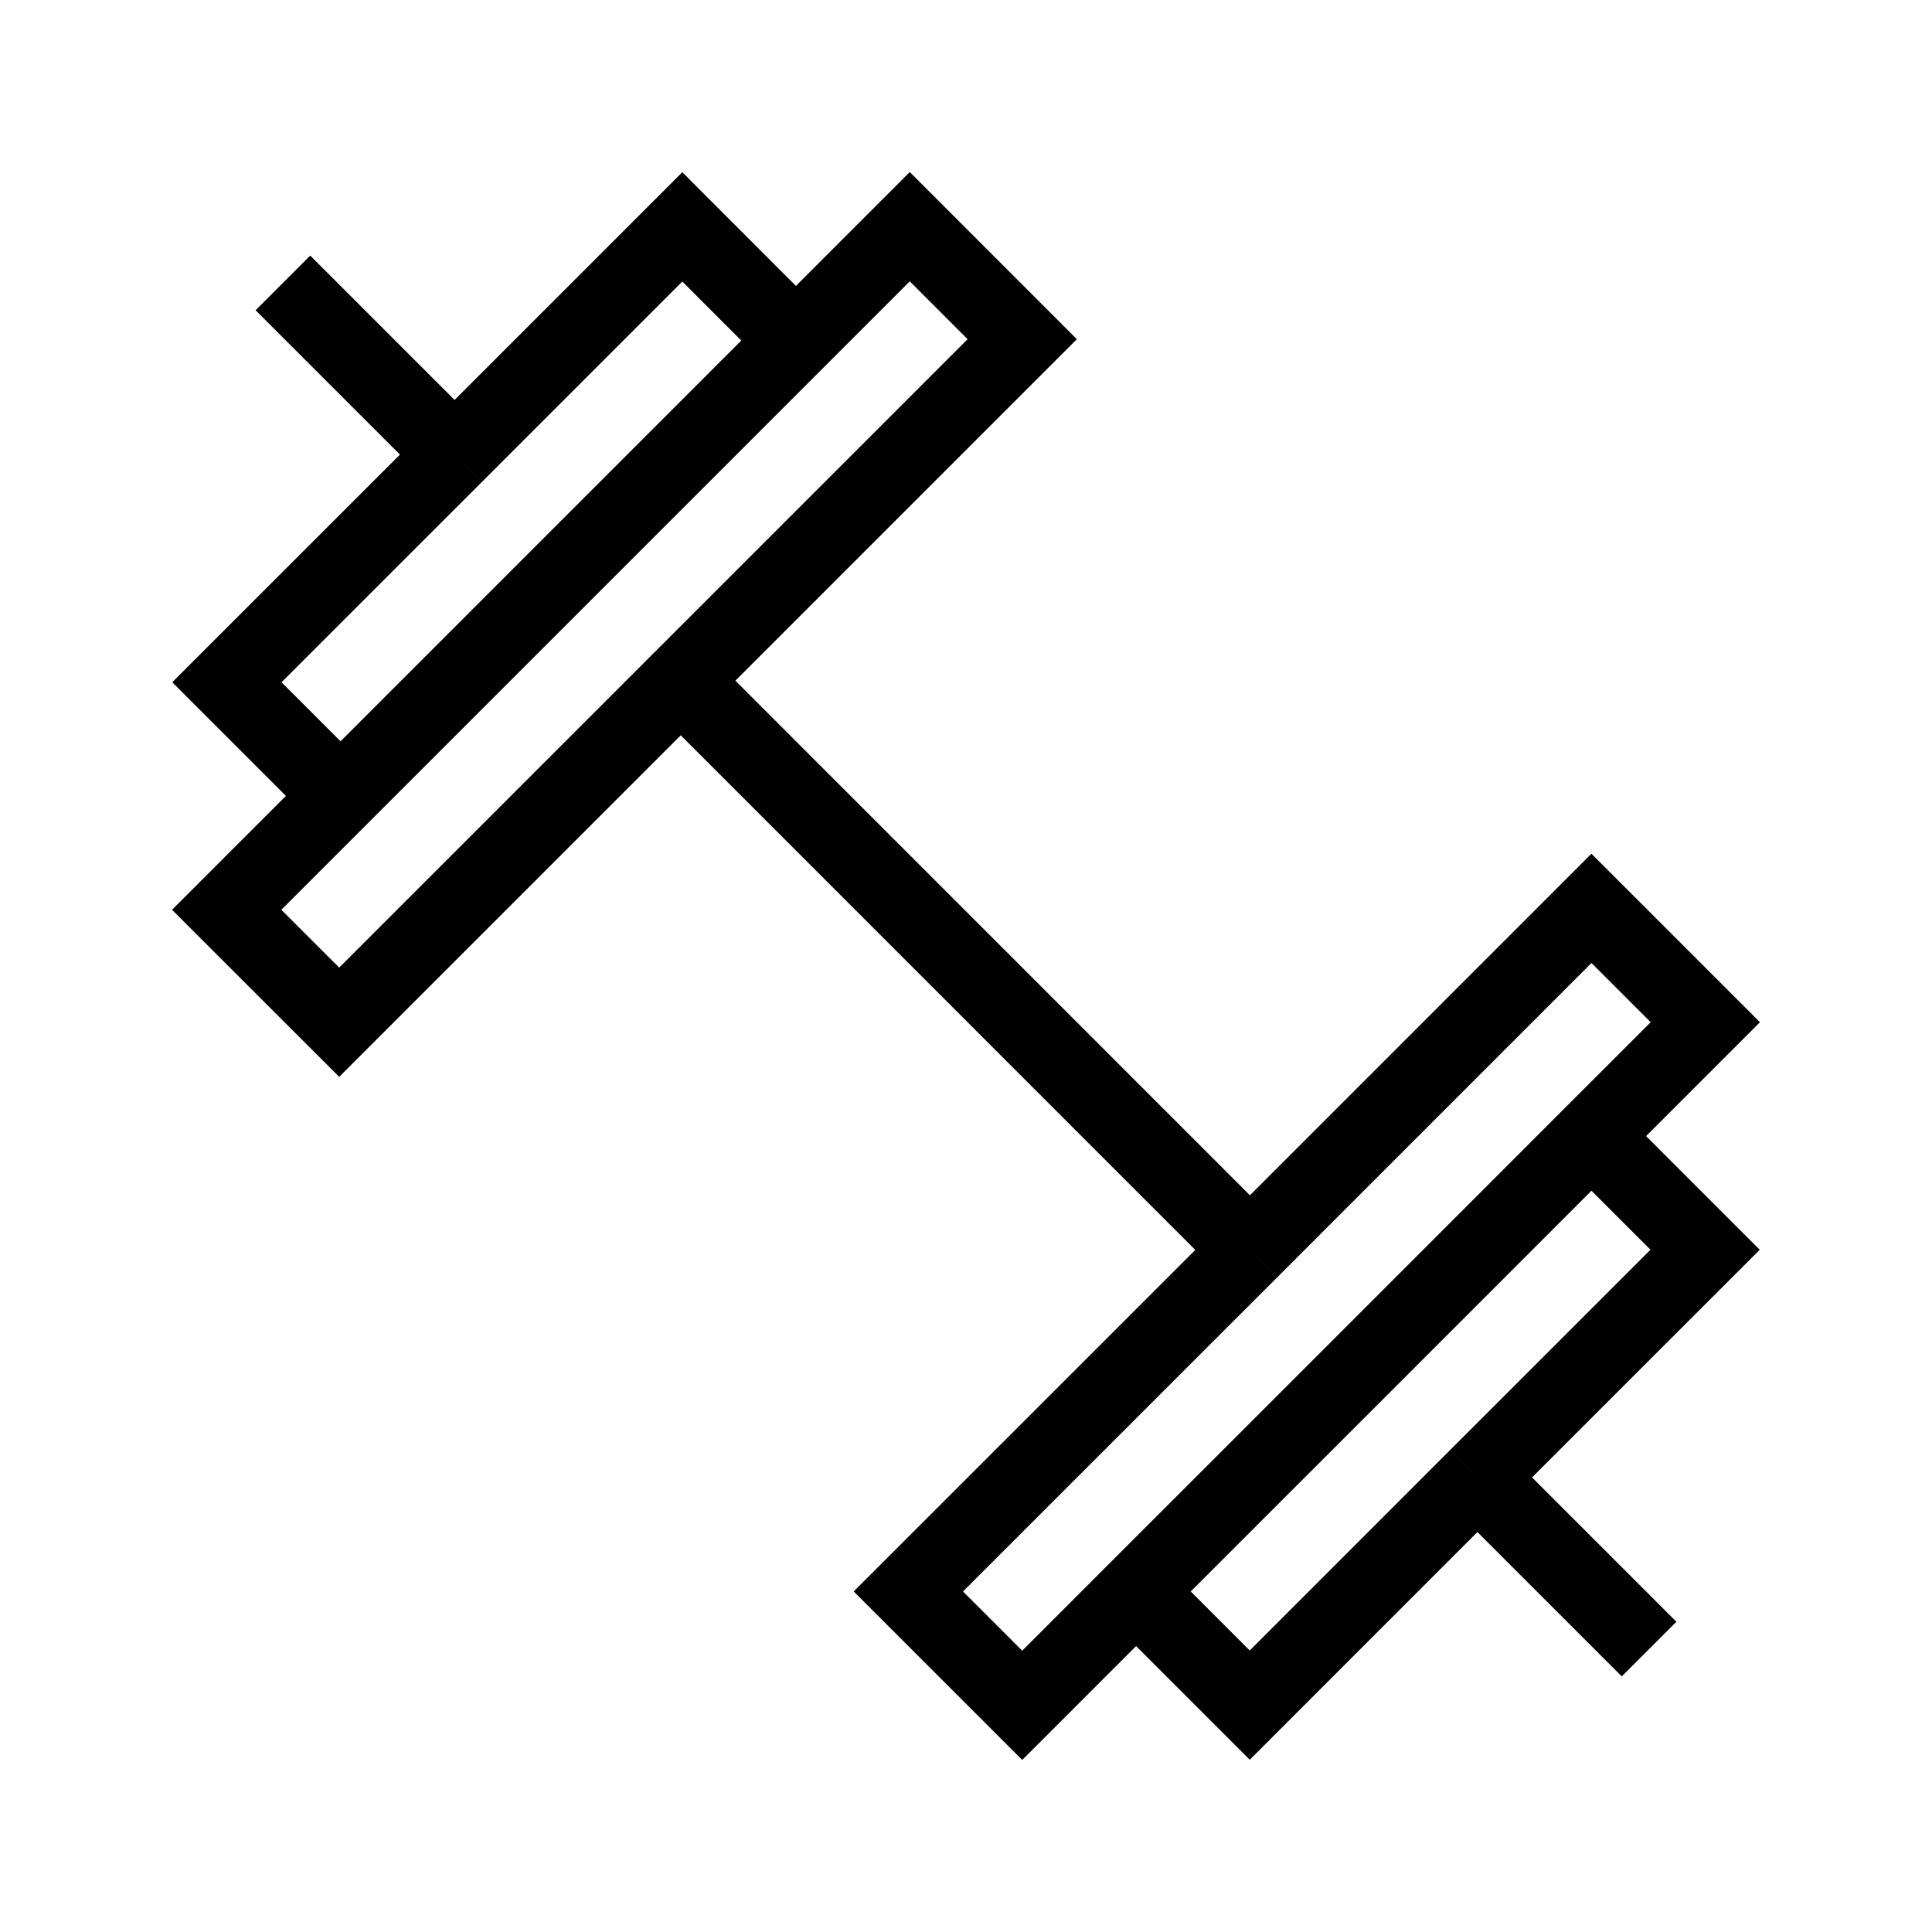 <svg width="30" height="30" viewBox="0 0 30 30" fill="none" xmlns="http://www.w3.org/2000/svg">
<g clip-path="url(#clip0)">
<path d="M7.059 7.059L10.595 3.523L12.359 5.288M7.059 7.059L3.523 10.594L5.288 12.359M7.059 7.059L4.393 4.393M22.941 22.941L26.477 19.406L24.712 17.641M22.941 22.941L19.406 26.477L17.641 24.712M22.941 22.941L25.607 25.607M12.359 5.288L14.127 3.52L15.873 5.267L10.57 10.57L5.267 15.873L3.52 14.127L5.288 12.359M12.359 5.288L8.824 8.823L5.288 12.359M24.712 17.641L21.177 21.177L17.641 24.712M24.712 17.641L26.48 15.873L24.712 14.105L19.409 19.409M17.641 24.712L15.873 26.48L14.105 24.712L19.409 19.409M19.409 19.409L10.595 10.594" stroke="black" stroke-width="1.2"/>
</g>
<defs>
<clipPath id="clip0">
<rect width="30" height="30" fill="white"/>
</clipPath>
</defs>
</svg>
